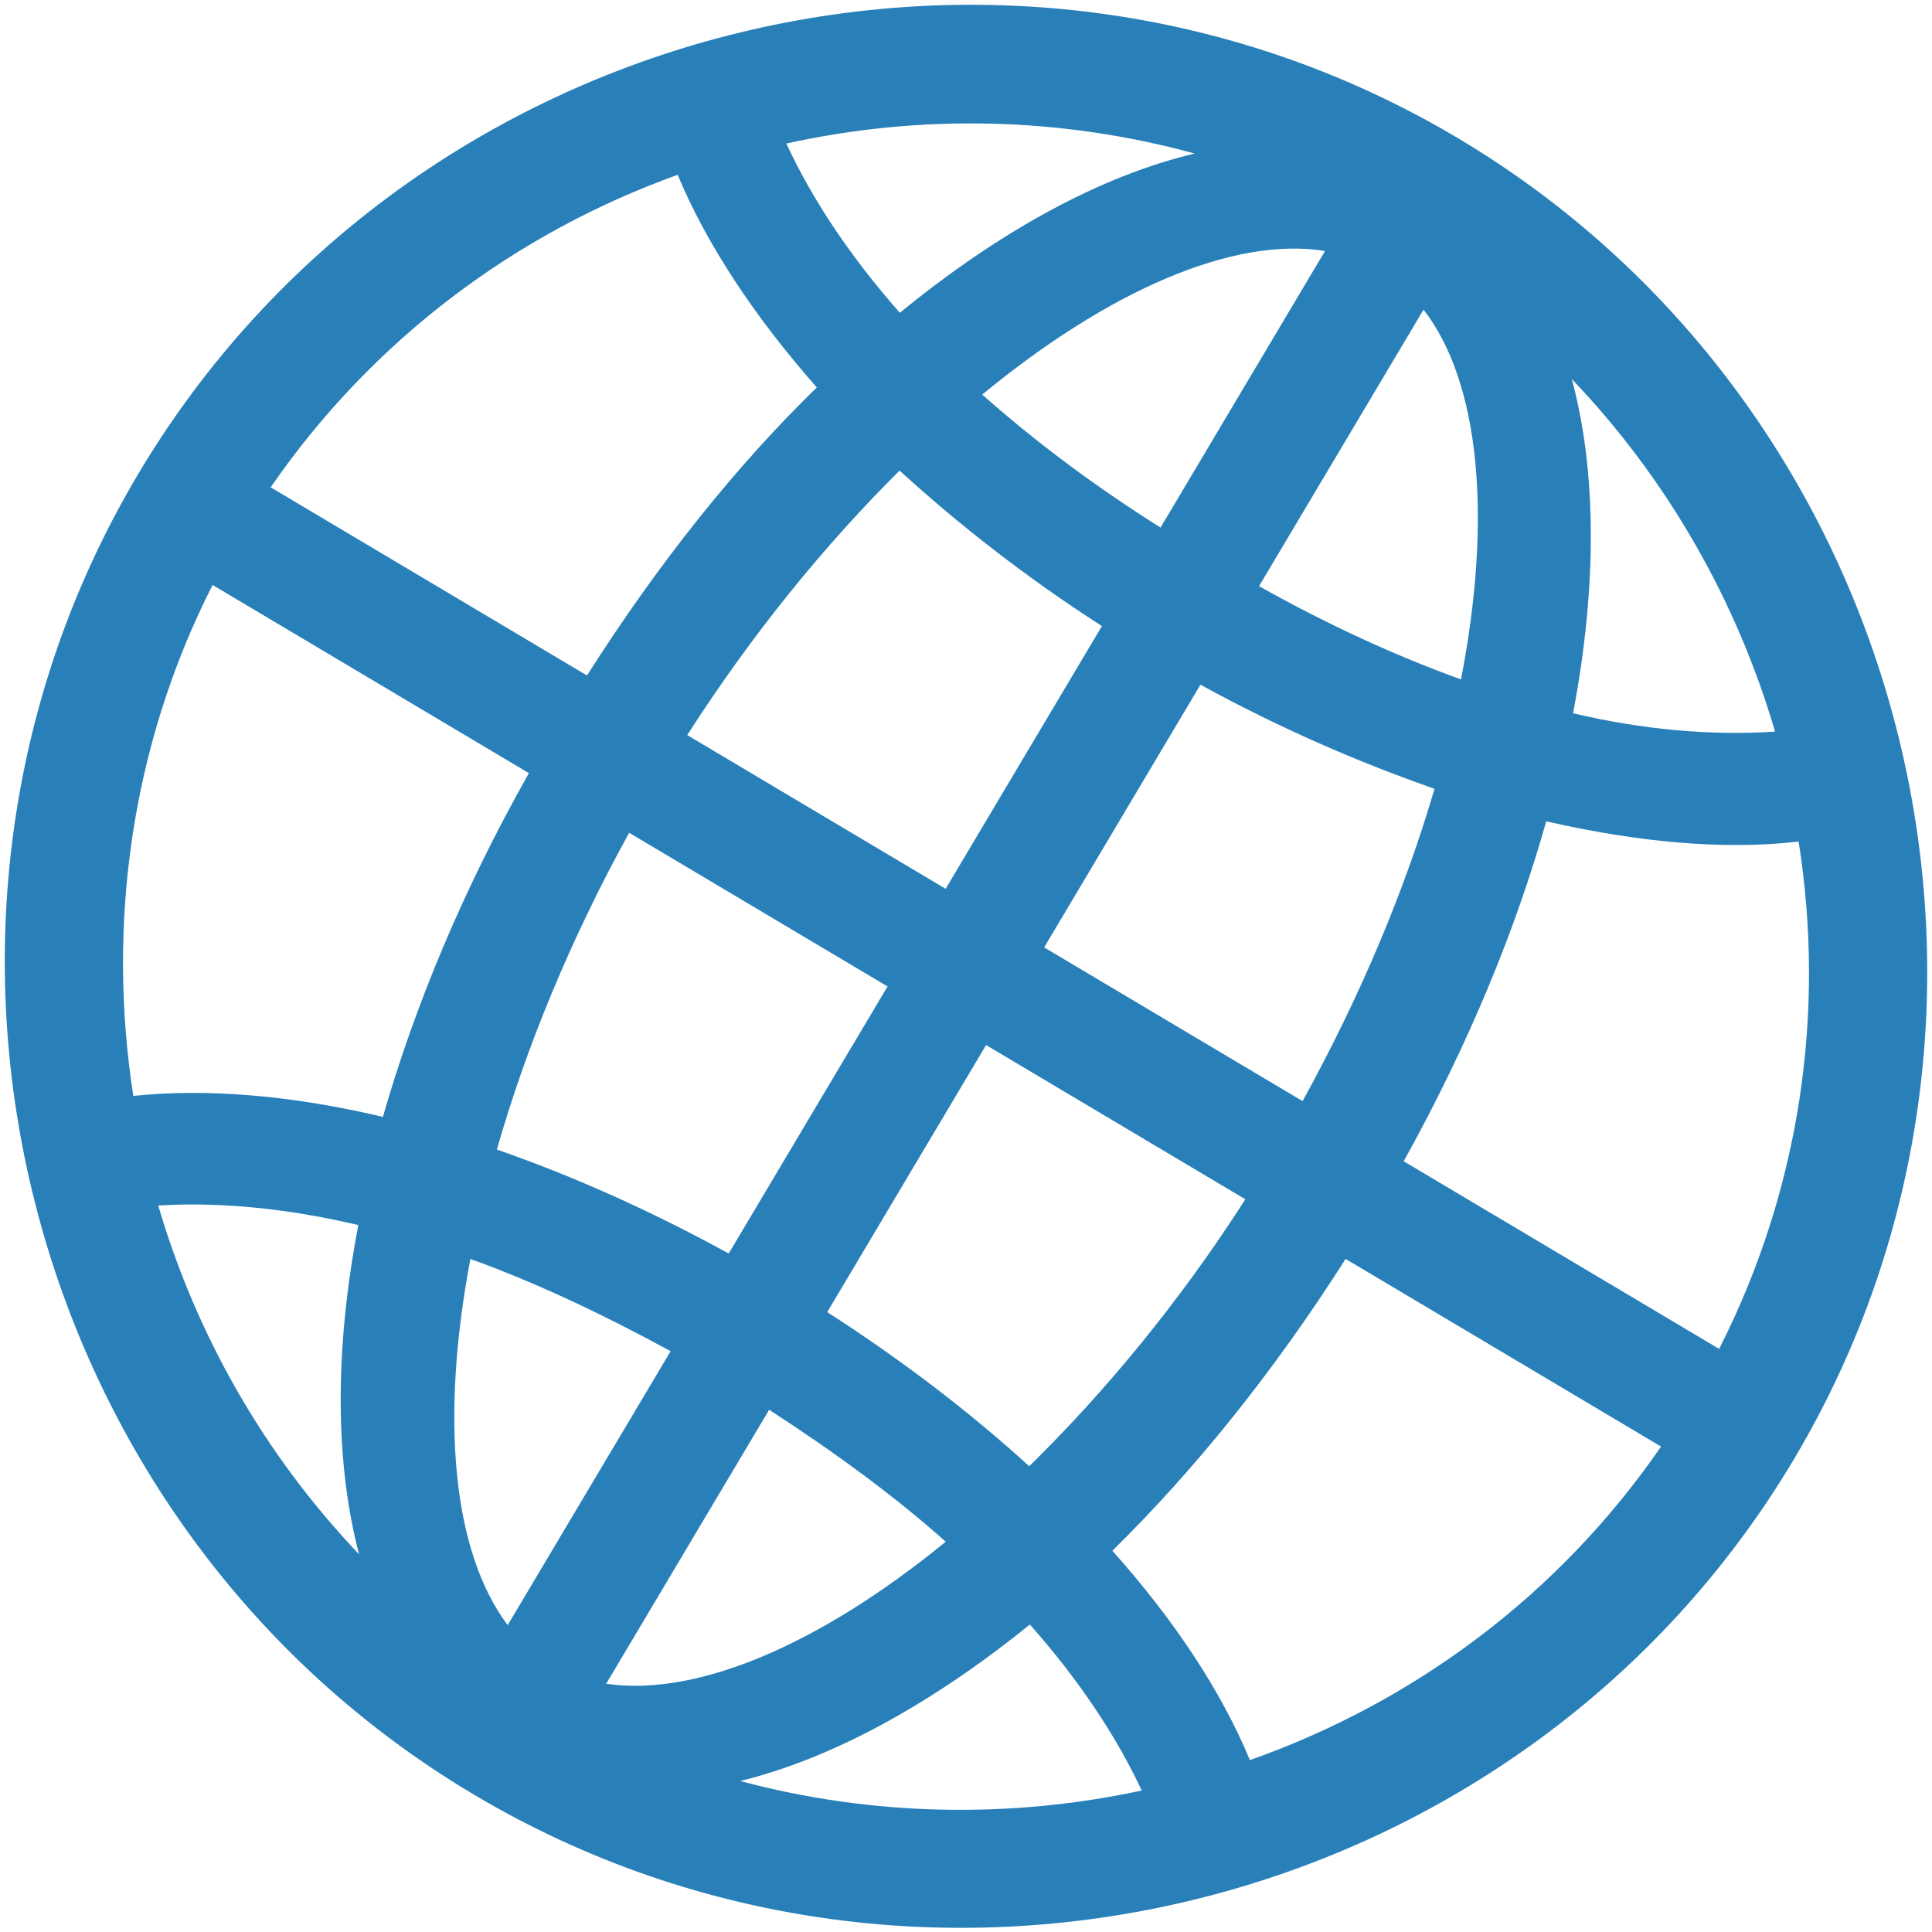 <svg xmlns="http://www.w3.org/2000/svg" xml:space="preserve" fill-rule="nonzero" width="100%" height="100%" stroke-linecap="round" stroke-linejoin="round" stroke-miterlimit="10" clip-rule="evenodd" version="1.1" viewBox="0 0 404 404"><path d="M99.043 375.236c94.699 56.329 219.786 24.549 276.115-70.149 56.327-94.699 24.367-219.893-70.331-276.222C210.128-27.463 85.222 4.425 28.893 99.123c-56.328 94.699-24.548 219.785 70.15 276.113ZM164.44 30.014c27.889-6.165 57.173-5.627 85.368 2.09-19.672 4.692-40.689 16.168-61.647 33.305-10.36-11.789-18.267-23.587-23.721-35.395Zm164.236 49.247c20.059 20.985 34.509 46.461 42.51 73.729-12.979.843-27.227-.291-42.243-3.841 5.056-26.597 4.928-50.65-.267-69.888ZM297.679 64.74c11.887 15.389 14.34 43.76 7.832 77.324-13.505-4.854-27.739-11.363-42.231-19.493l34.399-57.831Zm-92.288 17.77c26.387-21.738 52.489-33.125 71.686-30.025l-34.399 57.831c-14.063-8.853-26.395-18.147-37.287-27.806ZM56.6 101.902c21.41-31.06 51.51-53.28 85.109-65.346 5.934 14.294 15.945 29.547 29.092 44.462-16.85 16.4-33.037 36.621-48.056 60.228L56.6 101.902Zm236.927 140.929c13.574-24.467 23.436-48.45 29.804-71.085 19.383 4.433 37.276 6.024 52.776 4.234 5.617 35.392.456 72.448-16.617 106.087l-65.963-39.236Zm-75.181-44.719 32.679-54.94c16.407 9.025 32.951 16.174 48.948 21.775-6.159 21.048-15.414 43.19-27.59 65.306l-54.037-32.141Zm-74.638-44.397c13.623-21.257 28.842-39.85 44.398-55.308 12.376 11.276 26.555 22.401 42.318 32.51l-32.68 54.94-54.036-32.142Zm-99.255-31.392 66.144 39.344c-13.862 24.54-23.939 48.884-30.523 71.881-19.094-4.507-36.806-5.99-52.199-4.381-5.509-35.572-.603-73.023 16.578-106.844Zm87.107 51.814 54.037 32.142-33.217 55.843c-16.226-8.918-32.662-16.248-48.479-21.741 6.086-21.336 15.376-43.946 27.659-66.244Zm41.423 100.239 33.216-55.843 54.217 32.249c-13.73 21.438-29.345 40.285-45.19 55.817-12.376-11.276-26.662-22.22-42.243-32.223Zm59.621 49.9c17.065-16.763 33.648-37.238 48.776-61.024l65.963 39.237c-21.518 31.239-51.905 53.534-85.975 65.564-5.932-14.294-15.69-29.15-28.764-43.777ZM98.363 263.265c13.506 4.853 27.452 11.436 41.87 19.278l-34.076 57.289c-11.6-15.462-14.086-43.365-7.794-76.567Zm62.473 31.533c13.774 8.927 26.214 18.039 36.925 27.591-26.172 21.377-51.879 32.51-71.002 29.698l34.077-57.289ZM33.084 252.083c12.69-.77 26.832.547 41.848 4.095-5.021 26.129-4.86 49.713.154 68.843-19.878-20.876-34.074-45.958-42.002-72.938Zm182.269 87.621c10.105 11.393 18.011 23.191 23.393 34.711-27.493 5.911-56.309 5.408-83.961-1.988 19.203-4.725 39.824-15.947 60.568-32.723Z" fill="#2980b9" fill-rule="evenodd" opacity="1"/></svg>